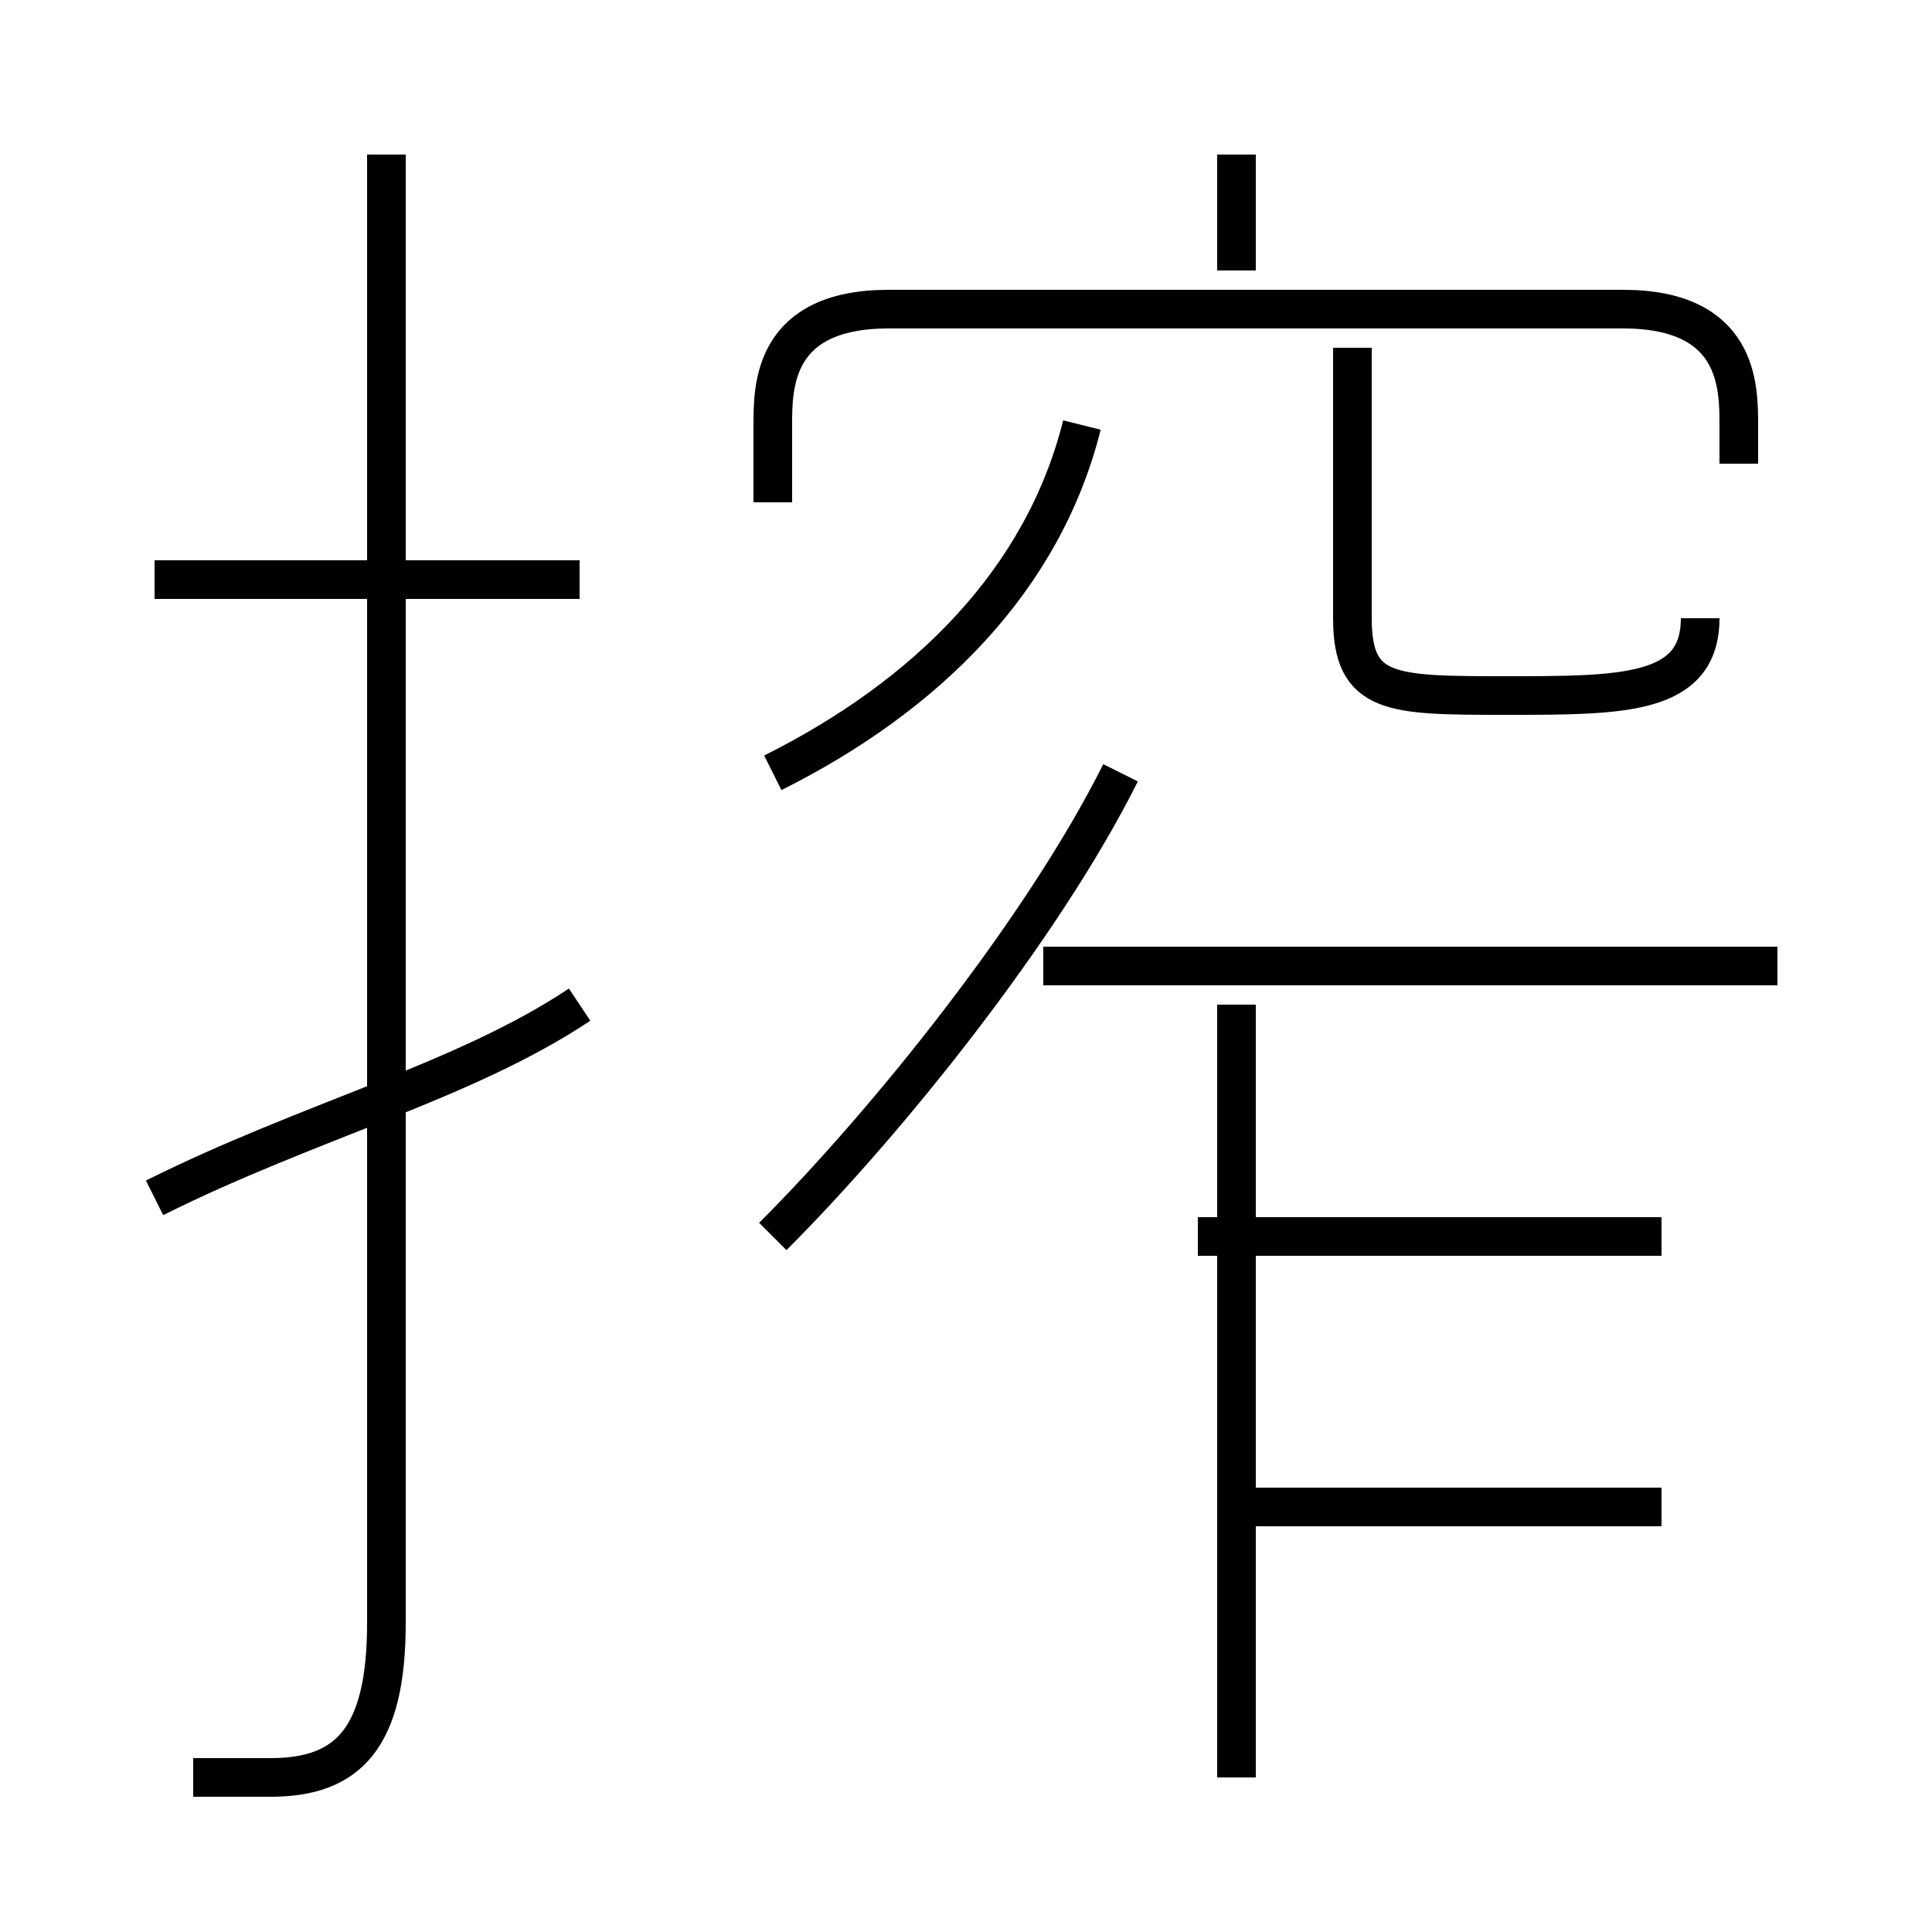 <?xml version='1.0' encoding='utf8'?>
<svg viewBox="0.0 -6.0 50.0 50.0" version="1.1" xmlns="http://www.w3.org/2000/svg">
<rect x="0.0" y="-6.0" width="50.0" height="50.0" fill="#808080" stroke="none"/>
<rect x="-1000" y="-1000" width="2000" height="2000" stroke="white" fill="white"/>
<g style="fill:white;stroke:#000000;  stroke-width:1">
<path d="M 5 2 C 6 2 6 2 7 2 C 9 2 10 1 10 -2 L 10 -40 M 4 -13 C 8 -15 12 -16 15 -18 M 32 2 L 32 -18 M 15 -29 L 4 -29 M 20 -12 C 23 -15 27 -20 29 -24 M 43 -5 L 32 -5 M 43 -12 L 31 -12 M 20 -24 C 24 -26 27 -29 28 -33 M 46 -19 L 27 -19 M 45 -32 L 45 -33 C 45 -34 45 -36 42 -36 L 23 -36 C 20 -36 20 -34 20 -33 L 20 -31 M 44 -28 C 44 -26 42 -26 39 -26 C 36 -26 35 -26 35 -28 L 35 -35 M 32 -37 L 32 -40" transform="translate(0.0 38.0)" />
</g>
</svg>